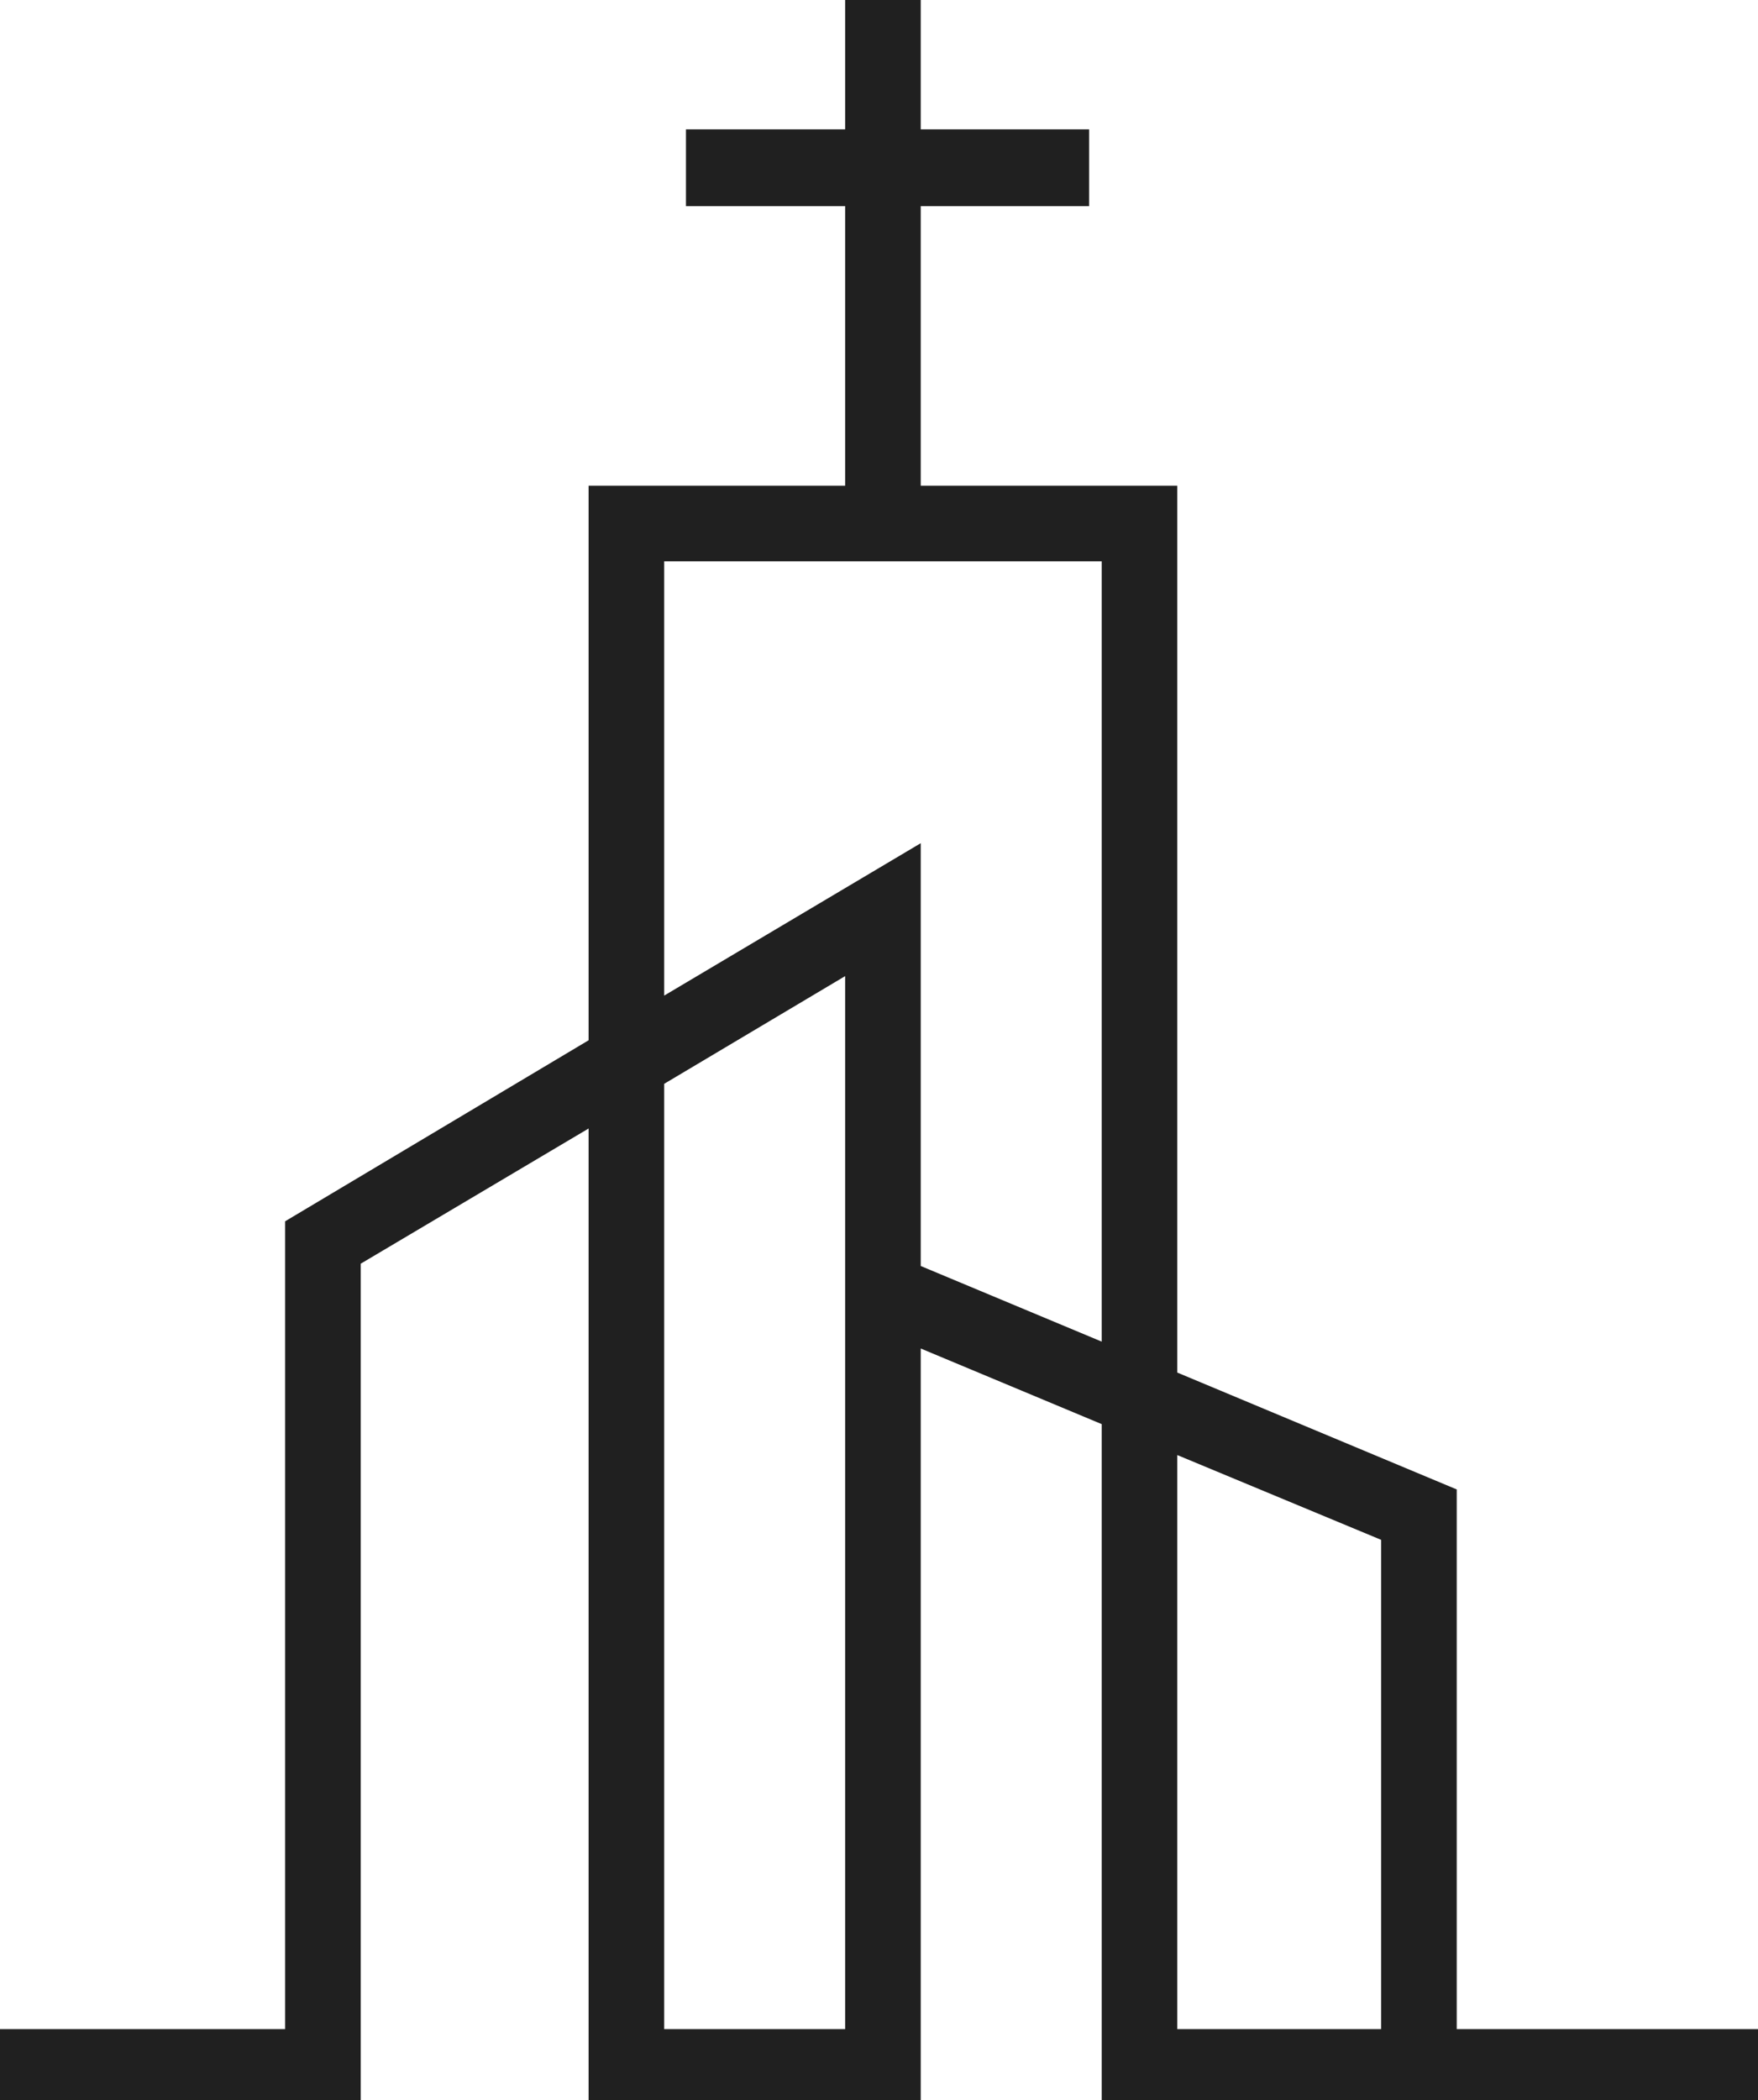 
<svg xmlns="http://www.w3.org/2000/svg" version="1.1" xmlns:xlink="http://www.w3.org/1999/xlink" preserveAspectRatio="none" x="0px" y="0px" width="237px" height="283px" viewBox="0 0 237 283">
<defs>
<g id="Church_0_Layer0_0_FILL">
<path fill="#202020" stroke="none" d="
M 115.65 44.7
L 112.35 44.7 112.35 50.35 105.4 50.35 105.4 53.7 112.35 53.7 112.35 65.9 101.15 65.9 101.15 90.1 87.9 98 87.9 133.25 75.45 133.25 75.45 136.6 91.2 136.6 91.2 99.85 101.15 93.95 101.15 136.6 115.65 136.6 115.65 103.55 123.55 106.85 123.55 136.6 152.5 136.6 152.5 133.25 139.05 133.25 139.05 109.7 126.85 104.6 126.85 65.9 115.65 65.9 115.65 53.7 123 53.7 123 50.35 115.65 50.35 115.65 44.7
M 115.65 81.5
L 104.45 88.15 104.45 69.2 123.55 69.2 123.55 103.25 115.65 99.95 115.65 81.5
M 104.45 92
L 112.35 87.3 112.35 133.25 104.45 133.25 104.45 92
M 126.85 108.2
L 135.75 111.9 135.75 133.25 126.85 133.25 126.85 108.2 Z"/>
</g>
</defs>

<g transform="matrix( 1, 0, 0, 1, 0,0) ">
<g transform="matrix( 3.088, 0, 0, 3.088, -233,-138.05) ">
<use xlink:href="#Church_0_Layer0_0_FILL"/>
</g>
</g>
</svg>
